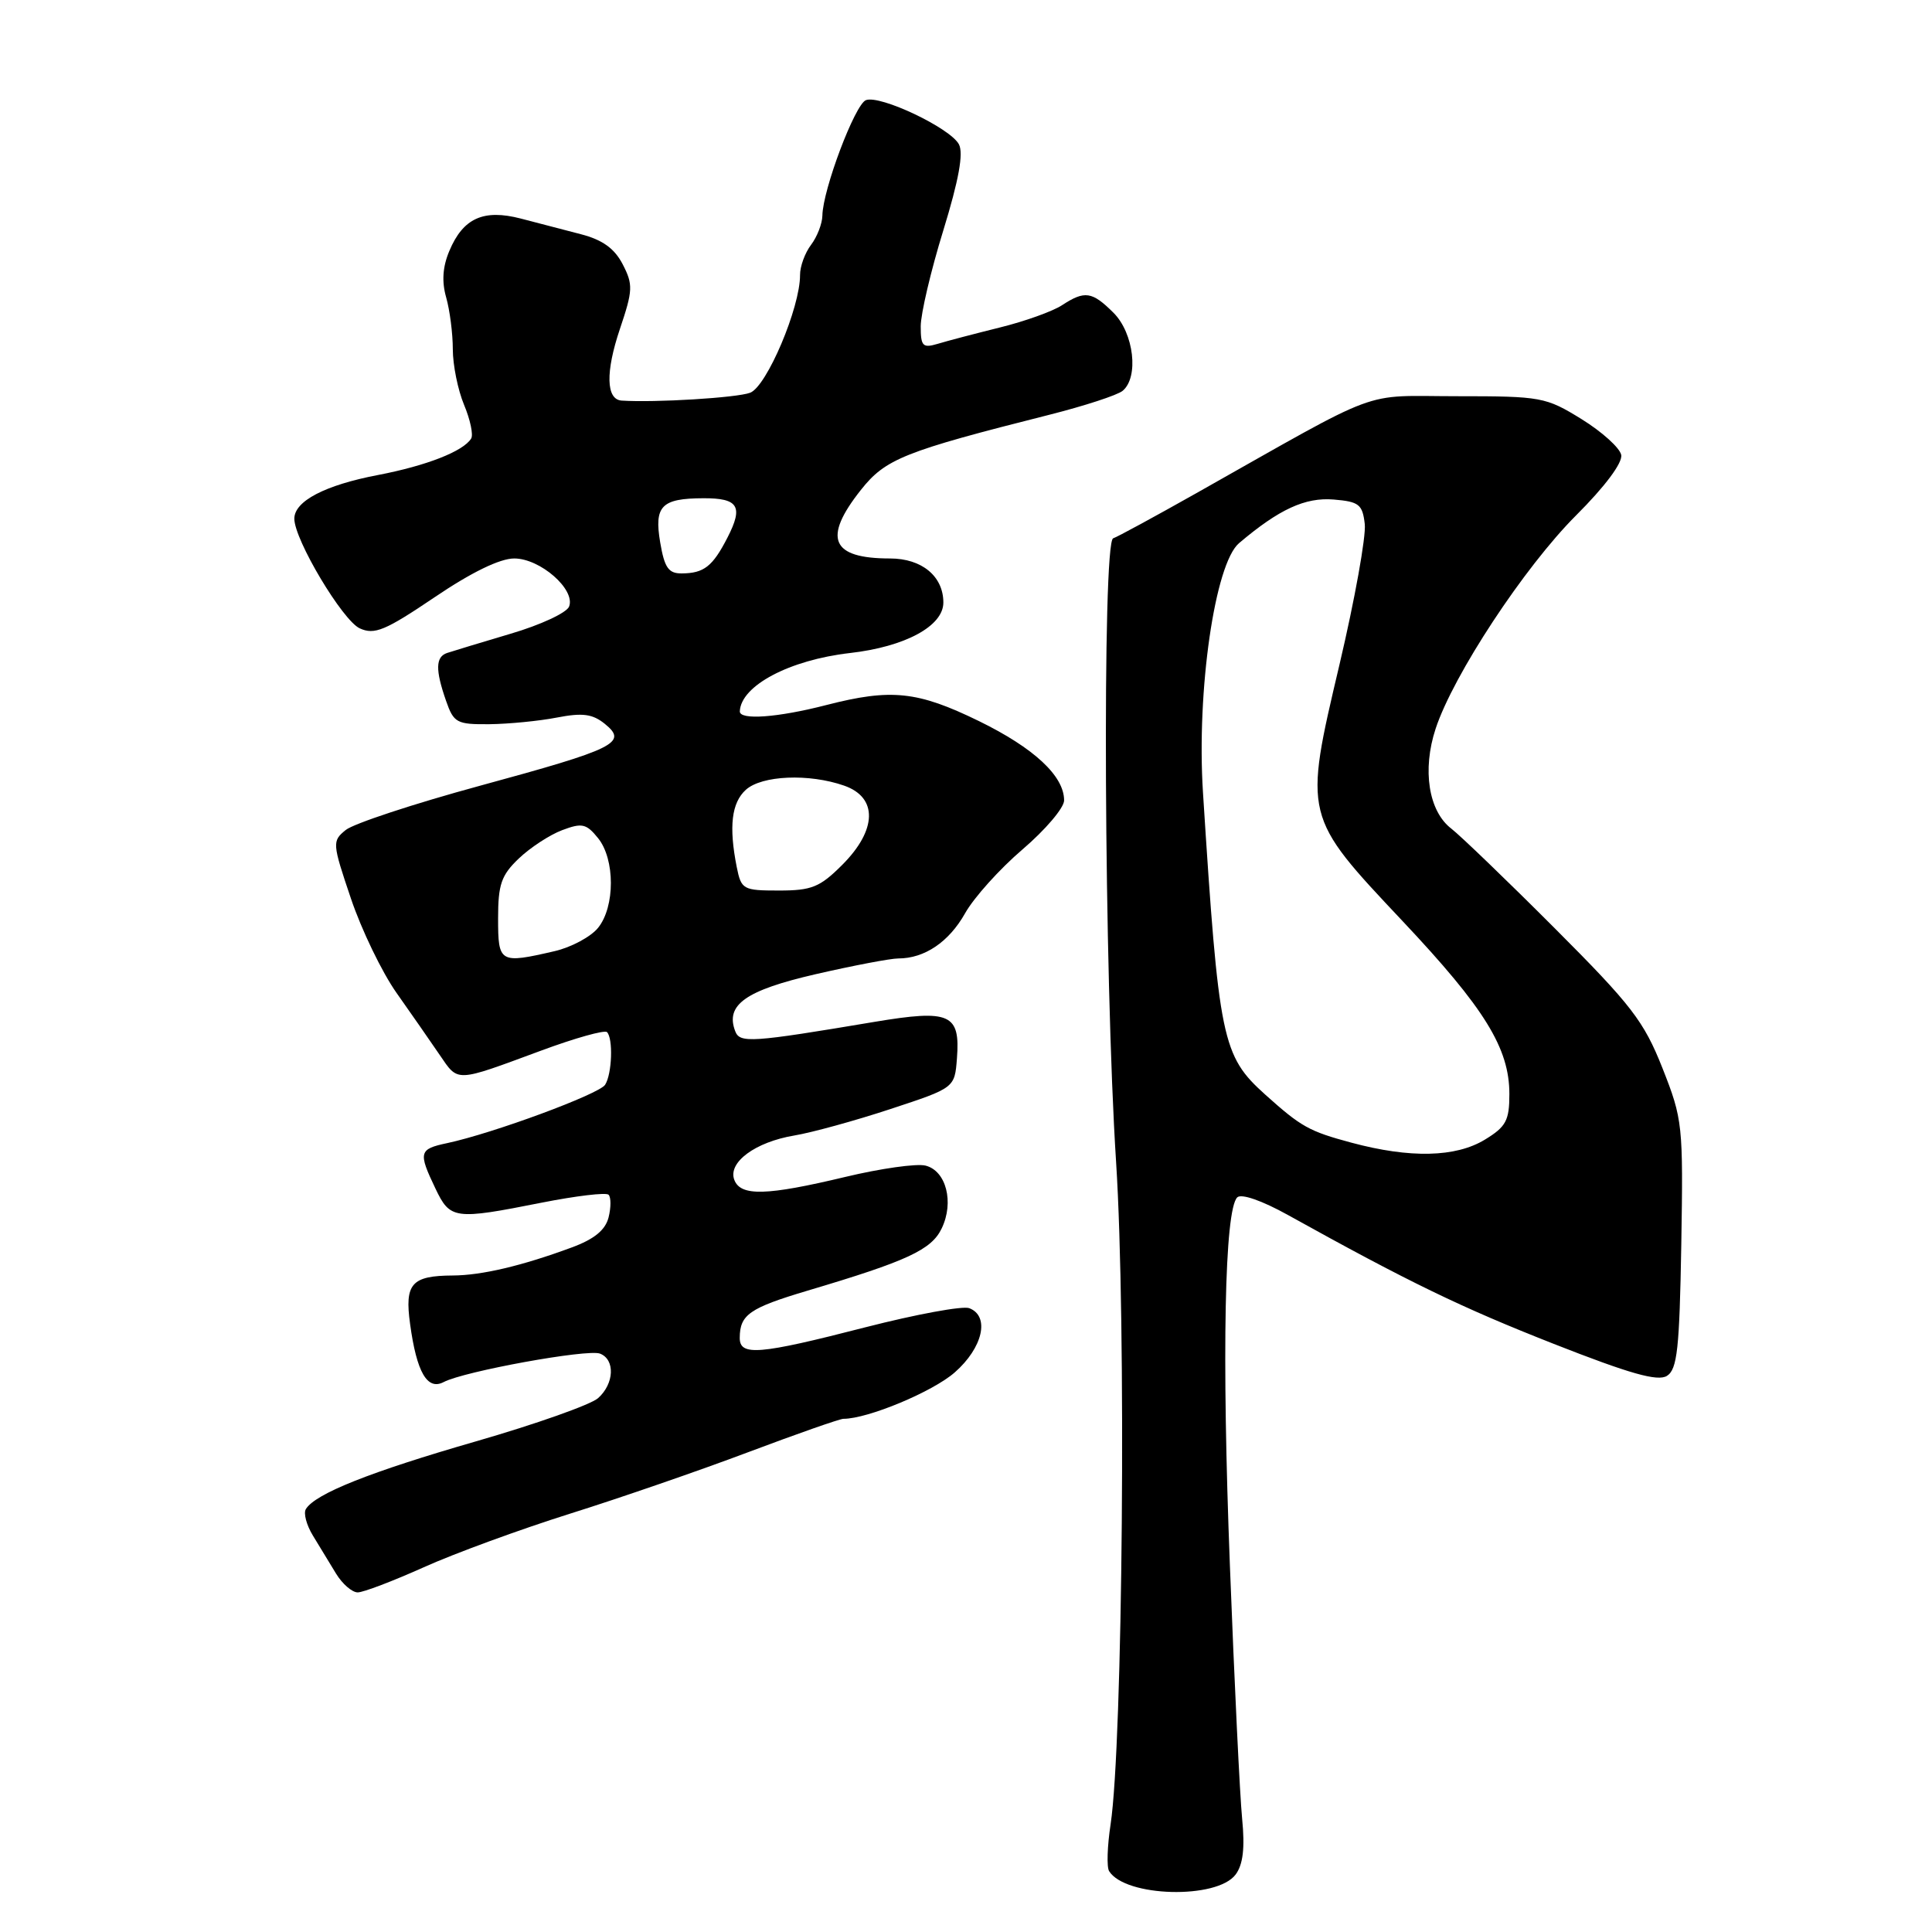 <?xml version="1.0" encoding="UTF-8" standalone="no"?>
<!DOCTYPE svg PUBLIC "-//W3C//DTD SVG 1.1//EN" "http://www.w3.org/Graphics/SVG/1.1/DTD/svg11.dtd" >
<svg xmlns="http://www.w3.org/2000/svg" xmlns:xlink="http://www.w3.org/1999/xlink" version="1.1" viewBox="0 0 256 256">
 <g >
 <path fill="currentColor"
d=" M 163.73 248.38 C 164.71 247.06 164.97 244.86 164.59 241.00 C 164.29 237.97 163.56 222.90 162.97 207.50 C 161.88 179.40 162.26 160.34 163.94 158.66 C 164.47 158.13 167.22 159.08 170.67 161.00 C 186.74 169.92 193.60 173.24 205.88 178.07 C 215.98 182.04 219.65 183.08 220.88 182.31 C 222.25 181.44 222.54 178.72 222.78 164.91 C 223.04 149.05 222.97 148.33 220.28 141.52 C 217.82 135.31 216.18 133.18 206.00 122.99 C 199.68 116.66 193.51 110.73 192.31 109.80 C 189.29 107.49 188.43 102.00 190.23 96.55 C 192.57 89.44 201.98 75.15 208.82 68.31 C 212.66 64.48 215.02 61.32 214.82 60.28 C 214.64 59.35 212.27 57.21 209.57 55.54 C 204.83 52.61 204.22 52.50 193.07 52.50 C 180.07 52.50 183.72 51.14 158.50 65.36 C 153.00 68.46 148.05 71.15 147.50 71.33 C 146.03 71.82 146.30 129.39 147.89 154.00 C 149.25 175.13 148.78 230.98 147.16 241.73 C 146.72 244.61 146.63 247.40 146.96 247.93 C 149.09 251.38 161.27 251.70 163.73 248.38 Z  M 56.13 207.68 C 60.18 205.85 68.90 202.66 75.50 200.58 C 82.10 198.51 92.76 194.83 99.20 192.40 C 105.63 189.98 111.28 188.00 111.76 188.00 C 114.99 188.00 123.60 184.41 126.51 181.85 C 130.24 178.58 131.19 174.39 128.43 173.34 C 127.57 173.01 121.39 174.15 114.68 175.87 C 100.54 179.51 97.99 179.72 98.02 177.25 C 98.04 174.20 99.32 173.31 107.00 171.02 C 120.23 167.09 123.42 165.61 124.78 162.77 C 126.45 159.30 125.37 155.13 122.64 154.45 C 121.46 154.15 116.67 154.83 112.00 155.95 C 101.59 158.44 98.14 158.54 97.30 156.34 C 96.42 154.03 100.06 151.33 105.25 150.46 C 107.59 150.07 113.33 148.49 118.00 146.95 C 126.50 144.15 126.50 144.15 126.80 140.24 C 127.25 134.33 125.90 133.73 115.89 135.40 C 99.52 138.15 98.03 138.25 97.42 136.64 C 96.08 133.15 98.79 131.23 108.06 129.09 C 113.06 127.94 118.00 127.00 119.03 127.00 C 122.51 127.00 125.73 124.82 127.87 121.03 C 129.03 118.95 132.46 115.14 135.49 112.55 C 138.52 109.96 141.00 107.04 141.00 106.06 C 141.00 102.82 137.02 99.12 129.70 95.54 C 121.58 91.58 118.09 91.21 109.50 93.42 C 103.03 95.09 97.98 95.45 98.03 94.25 C 98.18 90.85 104.61 87.45 112.62 86.53 C 119.93 85.70 125.00 82.96 125.00 79.84 C 125.00 76.36 122.15 74.00 117.93 74.00 C 110.12 74.00 108.99 71.33 114.07 64.92 C 117.33 60.80 119.78 59.82 139.00 54.97 C 143.68 53.79 148.06 52.36 148.75 51.79 C 150.93 49.99 150.25 44.15 147.55 41.45 C 144.70 38.61 143.74 38.47 140.71 40.45 C 139.49 41.25 135.79 42.58 132.50 43.39 C 129.20 44.21 125.49 45.18 124.25 45.56 C 122.27 46.15 122.00 45.88 122.00 43.24 C 122.00 41.59 123.34 35.88 124.99 30.54 C 127.05 23.84 127.69 20.30 127.06 19.12 C 125.91 16.96 116.62 12.55 114.74 13.27 C 113.29 13.82 109.02 25.14 108.97 28.57 C 108.95 29.63 108.28 31.37 107.47 32.44 C 106.66 33.51 106.00 35.31 106.01 36.44 C 106.03 40.75 101.60 51.20 99.40 52.04 C 97.63 52.71 86.79 53.37 82.37 53.08 C 80.30 52.94 80.22 49.28 82.14 43.59 C 83.87 38.46 83.90 37.71 82.51 35.02 C 81.43 32.93 79.84 31.78 76.99 31.04 C 74.80 30.47 71.20 29.53 69.01 28.96 C 64.07 27.68 61.36 28.90 59.54 33.25 C 58.65 35.35 58.52 37.32 59.12 39.41 C 59.60 41.10 60.00 44.19 60.00 46.28 C 60.00 48.36 60.67 51.67 61.49 53.64 C 62.31 55.60 62.74 57.62 62.43 58.11 C 61.39 59.80 56.51 61.71 50.09 62.94 C 43.07 64.28 39.00 66.40 39.00 68.73 C 39.00 71.52 45.39 82.22 47.67 83.26 C 49.62 84.15 51.04 83.56 57.57 79.15 C 62.47 75.83 66.24 74.00 68.14 74.00 C 71.58 74.00 76.28 78.11 75.41 80.37 C 75.10 81.19 71.62 82.81 67.67 83.97 C 63.73 85.14 59.94 86.29 59.25 86.52 C 57.71 87.03 57.67 88.75 59.10 92.85 C 60.12 95.78 60.51 96.00 64.85 95.96 C 67.41 95.93 71.43 95.54 73.79 95.08 C 77.20 94.42 78.52 94.60 80.15 95.92 C 83.22 98.41 81.59 99.22 63.58 104.12 C 54.83 106.50 46.83 109.14 45.81 109.98 C 44.00 111.45 44.02 111.73 46.50 119.06 C 47.90 123.21 50.62 128.84 52.54 131.56 C 54.45 134.27 57.03 137.97 58.26 139.78 C 60.76 143.43 60.24 143.45 71.68 139.22 C 76.18 137.55 80.12 136.45 80.43 136.76 C 81.26 137.60 81.10 142.30 80.18 143.74 C 79.39 144.98 65.31 150.18 59.25 151.47 C 55.51 152.26 55.40 152.68 57.69 157.47 C 59.65 161.58 60.19 161.66 71.77 159.36 C 76.33 158.46 80.32 157.98 80.64 158.31 C 80.97 158.64 80.97 159.99 80.64 161.31 C 80.21 162.99 78.75 164.19 75.77 165.29 C 69.17 167.73 63.83 168.99 60.00 169.01 C 54.53 169.04 53.60 170.09 54.34 175.44 C 55.21 181.84 56.62 184.27 58.79 183.13 C 61.51 181.70 77.85 178.73 79.50 179.36 C 81.53 180.14 81.40 183.34 79.25 185.26 C 78.29 186.12 71.00 188.70 63.06 190.99 C 49.05 195.03 41.78 197.92 40.53 199.96 C 40.19 200.50 40.61 202.08 41.46 203.47 C 42.31 204.86 43.69 207.12 44.52 208.50 C 45.36 209.88 46.65 211.00 47.40 211.00 C 48.14 211.00 52.07 209.50 56.13 207.68 Z  M 179.07 151.41 C 173.45 149.90 172.42 149.32 167.66 145.05 C 161.92 139.89 161.50 137.87 159.40 105.00 C 158.54 91.52 160.98 74.68 164.18 71.97 C 169.49 67.47 172.94 65.88 176.72 66.19 C 180.08 66.47 180.54 66.83 180.84 69.45 C 181.02 71.08 179.52 79.43 177.50 88.01 C 172.73 108.24 172.70 108.08 185.83 122.03 C 196.74 133.61 200.00 138.89 200.00 144.97 C 200.00 148.48 199.56 149.30 196.75 151.01 C 192.89 153.36 186.85 153.50 179.07 151.41 Z  M 66.00 121.69 C 66.00 117.19 66.42 115.97 68.75 113.75 C 70.26 112.31 72.84 110.62 74.49 110.00 C 77.11 109.01 77.69 109.13 79.24 111.05 C 81.51 113.85 81.51 120.14 79.25 122.94 C 78.29 124.13 75.70 125.52 73.50 126.03 C 66.20 127.72 66.00 127.60 66.00 121.69 Z  M 97.62 114.88 C 96.56 109.53 96.93 106.37 98.83 104.65 C 100.94 102.74 107.19 102.47 111.85 104.10 C 116.33 105.66 116.23 109.97 111.60 114.60 C 108.64 117.56 107.55 118.00 103.22 118.00 C 98.45 118.00 98.22 117.87 97.62 114.88 Z  M 87.48 71.88 C 86.66 67.04 87.64 66.04 93.19 66.02 C 97.84 66.00 98.52 67.09 96.40 71.22 C 94.43 75.06 93.28 75.96 90.34 75.98 C 88.58 76.00 88.05 75.23 87.48 71.88 Z "/>
</g>
</svg>